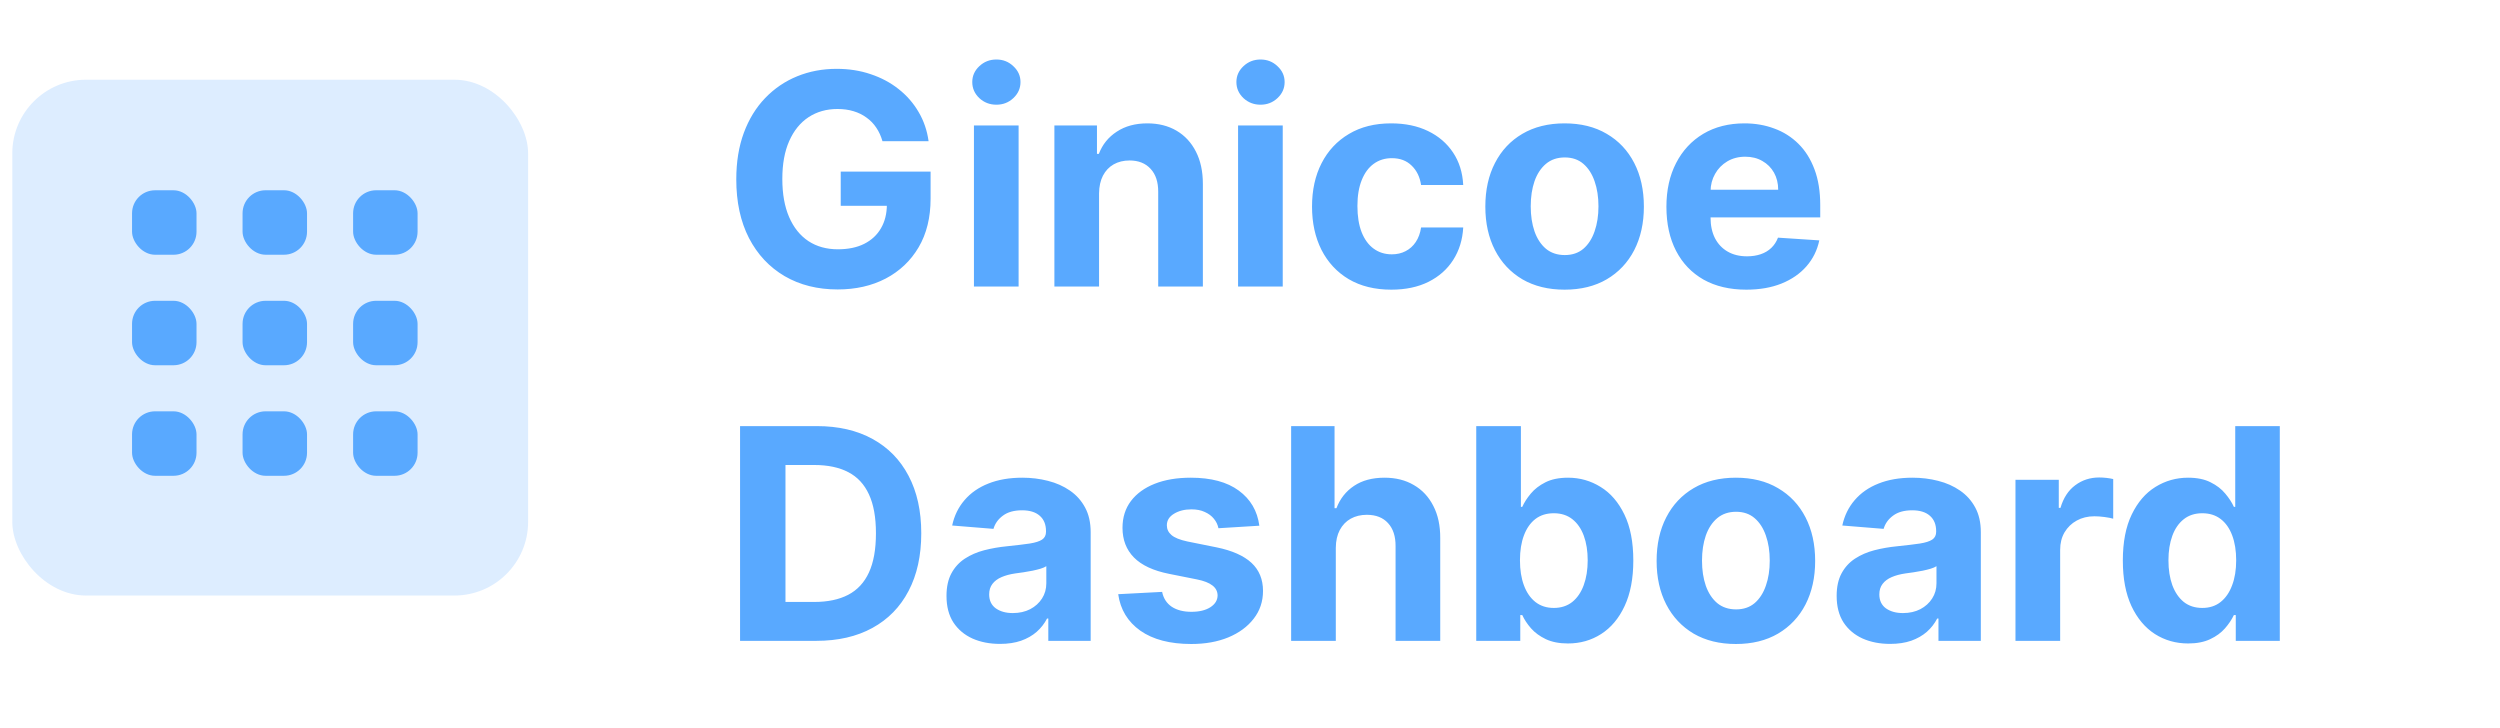 <svg width="127" height="37" viewBox="0 0 127 37" fill="none" xmlns="http://www.w3.org/2000/svg">
<path d="M44.829 7.172C44.754 6.913 44.65 6.684 44.514 6.485C44.38 6.283 44.214 6.112 44.019 5.974C43.827 5.832 43.607 5.723 43.359 5.649C43.114 5.574 42.842 5.537 42.544 5.537C41.986 5.537 41.496 5.676 41.074 5.953C40.654 6.23 40.328 6.633 40.093 7.162C39.859 7.687 39.742 8.33 39.742 9.09C39.742 9.85 39.857 10.496 40.088 11.029C40.319 11.562 40.646 11.968 41.068 12.249C41.491 12.526 41.99 12.664 42.565 12.664C43.087 12.664 43.533 12.572 43.902 12.387C44.275 12.199 44.559 11.934 44.754 11.594C44.953 11.253 45.053 10.85 45.053 10.384L45.521 10.454H42.709V8.717H47.274V10.091C47.274 11.05 47.071 11.874 46.666 12.563C46.262 13.248 45.704 13.777 44.994 14.15C44.284 14.52 43.471 14.704 42.554 14.704C41.532 14.704 40.633 14.479 39.859 14.028C39.085 13.573 38.481 12.929 38.048 12.094C37.618 11.256 37.403 10.262 37.403 9.111C37.403 8.227 37.531 7.439 37.787 6.746C38.046 6.05 38.408 5.461 38.873 4.978C39.339 4.495 39.88 4.127 40.498 3.875C41.116 3.623 41.785 3.497 42.506 3.497C43.124 3.497 43.7 3.587 44.232 3.769C44.765 3.946 45.237 4.198 45.649 4.525C46.065 4.852 46.404 5.241 46.666 5.692C46.929 6.139 47.098 6.633 47.172 7.172H44.829ZM49.476 14.555V6.373H51.745V14.555H49.476ZM50.616 5.319C50.279 5.319 49.989 5.207 49.748 4.983C49.51 4.756 49.391 4.484 49.391 4.168C49.391 3.856 49.51 3.587 49.748 3.364C49.989 3.136 50.279 3.023 50.616 3.023C50.954 3.023 51.241 3.136 51.479 3.364C51.721 3.587 51.841 3.856 51.841 4.168C51.841 4.484 51.721 4.756 51.479 4.983C51.241 5.207 50.954 5.319 50.616 5.319ZM55.832 9.825V14.555H53.563V6.373H55.726V7.817H55.822C56.003 7.341 56.306 6.965 56.733 6.688C57.159 6.407 57.675 6.267 58.283 6.267C58.851 6.267 59.346 6.391 59.769 6.64C60.191 6.888 60.52 7.243 60.754 7.705C60.989 8.163 61.106 8.71 61.106 9.346V14.555H58.837V9.75C58.84 9.25 58.712 8.859 58.453 8.579C58.194 8.295 57.837 8.152 57.383 8.152C57.077 8.152 56.807 8.218 56.573 8.35C56.342 8.481 56.161 8.673 56.029 8.925C55.902 9.173 55.836 9.473 55.832 9.825ZM62.894 14.555V6.373H65.163V14.555H62.894ZM64.034 5.319C63.697 5.319 63.407 5.207 63.166 4.983C62.928 4.756 62.809 4.484 62.809 4.168C62.809 3.856 62.928 3.587 63.166 3.364C63.407 3.136 63.697 3.023 64.034 3.023C64.372 3.023 64.659 3.136 64.897 3.364C65.139 3.587 65.259 3.856 65.259 4.168C65.259 4.484 65.139 4.756 64.897 4.983C64.659 5.207 64.372 5.319 64.034 5.319ZM70.678 14.715C69.84 14.715 69.119 14.537 68.515 14.182C67.915 13.824 67.454 13.326 67.13 12.691C66.811 12.055 66.651 11.324 66.651 10.496C66.651 9.658 66.812 8.923 67.136 8.291C67.462 7.655 67.926 7.16 68.526 6.805C69.126 6.446 69.84 6.267 70.667 6.267C71.381 6.267 72.006 6.396 72.542 6.656C73.079 6.915 73.503 7.279 73.815 7.748C74.128 8.216 74.3 8.767 74.332 9.399H72.191C72.13 8.991 71.971 8.662 71.711 8.413C71.456 8.161 71.12 8.035 70.705 8.035C70.353 8.035 70.046 8.131 69.783 8.323C69.524 8.511 69.321 8.786 69.176 9.149C69.03 9.511 68.957 9.949 68.957 10.464C68.957 10.986 69.028 11.43 69.171 11.796C69.316 12.162 69.52 12.441 69.783 12.632C70.046 12.824 70.353 12.92 70.705 12.92C70.964 12.92 71.196 12.867 71.402 12.76C71.612 12.653 71.784 12.499 71.919 12.297C72.058 12.091 72.148 11.844 72.191 11.556H74.332C74.297 12.181 74.126 12.732 73.821 13.207C73.519 13.68 73.102 14.049 72.569 14.316C72.036 14.582 71.406 14.715 70.678 14.715ZM79.482 14.715C78.654 14.715 77.939 14.539 77.335 14.188C76.735 13.832 76.271 13.339 75.945 12.707C75.618 12.071 75.455 11.334 75.455 10.496C75.455 9.651 75.618 8.912 75.945 8.28C76.271 7.645 76.735 7.151 77.335 6.799C77.939 6.444 78.654 6.267 79.482 6.267C80.309 6.267 81.023 6.444 81.623 6.799C82.227 7.151 82.692 7.645 83.019 8.28C83.345 8.912 83.509 9.651 83.509 10.496C83.509 11.334 83.345 12.071 83.019 12.707C82.692 13.339 82.227 13.832 81.623 14.188C81.023 14.539 80.309 14.715 79.482 14.715ZM79.492 12.957C79.869 12.957 80.183 12.851 80.435 12.638C80.687 12.421 80.877 12.126 81.005 11.753C81.136 11.38 81.202 10.956 81.202 10.48C81.202 10.004 81.136 9.58 81.005 9.207C80.877 8.834 80.687 8.54 80.435 8.323C80.183 8.106 79.869 7.998 79.492 7.998C79.112 7.998 78.793 8.106 78.534 8.323C78.278 8.54 78.084 8.834 77.953 9.207C77.825 9.58 77.761 10.004 77.761 10.48C77.761 10.956 77.825 11.38 77.953 11.753C78.084 12.126 78.278 12.421 78.534 12.638C78.793 12.851 79.112 12.957 79.492 12.957ZM88.713 14.715C87.871 14.715 87.147 14.544 86.54 14.204C85.936 13.859 85.471 13.373 85.144 12.744C84.817 12.112 84.654 11.364 84.654 10.502C84.654 9.66 84.817 8.921 85.144 8.286C85.471 7.65 85.93 7.155 86.524 6.799C87.12 6.444 87.82 6.267 88.622 6.267C89.162 6.267 89.665 6.354 90.13 6.528C90.599 6.698 91.007 6.956 91.355 7.3C91.707 7.645 91.98 8.078 92.175 8.6C92.371 9.118 92.468 9.726 92.468 10.422V11.045H85.559V9.639H90.332C90.332 9.312 90.261 9.023 90.119 8.77C89.977 8.518 89.78 8.321 89.528 8.179C89.279 8.034 88.99 7.961 88.66 7.961C88.315 7.961 88.01 8.041 87.743 8.2C87.481 8.357 87.275 8.568 87.126 8.834C86.976 9.097 86.9 9.39 86.896 9.713V11.05C86.896 11.455 86.971 11.805 87.12 12.1C87.273 12.394 87.488 12.622 87.765 12.781C88.042 12.941 88.37 13.021 88.75 13.021C89.002 13.021 89.233 12.986 89.443 12.915C89.652 12.844 89.832 12.737 89.981 12.595C90.13 12.453 90.243 12.279 90.322 12.073L92.42 12.211C92.314 12.716 92.095 13.156 91.765 13.532C91.438 13.905 91.016 14.197 90.497 14.406C89.982 14.612 89.388 14.715 88.713 14.715ZM41.462 32.555H37.595V21.646H41.494C42.592 21.646 43.536 21.864 44.328 22.301C45.12 22.735 45.729 23.358 46.155 24.171C46.585 24.984 46.8 25.957 46.8 27.09C46.8 28.226 46.585 29.203 46.155 30.02C45.729 30.836 45.116 31.463 44.317 31.9C43.522 32.337 42.57 32.555 41.462 32.555ZM39.902 30.579H41.366C42.048 30.579 42.622 30.458 43.087 30.217C43.556 29.972 43.907 29.593 44.142 29.082C44.38 28.567 44.498 27.903 44.498 27.09C44.498 26.284 44.38 25.625 44.142 25.114C43.907 24.602 43.557 24.226 43.092 23.985C42.627 23.743 42.054 23.622 41.372 23.622H39.902V30.579ZM50.799 32.71C50.277 32.71 49.812 32.619 49.403 32.438C48.995 32.253 48.672 31.982 48.434 31.623C48.199 31.261 48.082 30.81 48.082 30.27C48.082 29.816 48.166 29.434 48.332 29.125C48.499 28.816 48.727 28.567 49.014 28.379C49.302 28.191 49.629 28.049 49.994 27.953C50.364 27.857 50.751 27.79 51.156 27.75C51.631 27.701 52.015 27.655 52.306 27.612C52.597 27.566 52.809 27.498 52.94 27.41C53.071 27.321 53.137 27.189 53.137 27.015V26.983C53.137 26.646 53.031 26.385 52.818 26.2C52.608 26.016 52.31 25.923 51.923 25.923C51.514 25.923 51.189 26.014 50.948 26.195C50.706 26.373 50.547 26.596 50.468 26.866L48.37 26.696C48.476 26.199 48.686 25.769 48.998 25.407C49.311 25.041 49.714 24.76 50.207 24.565C50.705 24.366 51.28 24.267 51.933 24.267C52.388 24.267 52.823 24.32 53.238 24.427C53.657 24.533 54.029 24.698 54.352 24.922C54.678 25.146 54.936 25.433 55.124 25.785C55.312 26.133 55.406 26.55 55.406 27.037V32.555H53.254V31.421H53.19C53.059 31.676 52.883 31.902 52.663 32.097C52.443 32.289 52.178 32.44 51.869 32.55C51.56 32.656 51.203 32.71 50.799 32.71ZM51.449 31.144C51.782 31.144 52.077 31.078 52.333 30.947C52.589 30.812 52.789 30.631 52.935 30.403C53.08 30.176 53.153 29.919 53.153 29.631V28.763C53.082 28.809 52.984 28.851 52.86 28.89C52.739 28.926 52.603 28.96 52.45 28.992C52.297 29.02 52.145 29.047 51.992 29.072C51.839 29.093 51.701 29.112 51.576 29.13C51.31 29.169 51.078 29.231 50.879 29.317C50.68 29.402 50.525 29.517 50.415 29.663C50.305 29.805 50.25 29.982 50.25 30.195C50.25 30.504 50.362 30.741 50.586 30.904C50.813 31.064 51.1 31.144 51.449 31.144ZM63.974 26.706L61.897 26.834C61.861 26.657 61.785 26.497 61.668 26.355C61.551 26.209 61.396 26.094 61.204 26.009C61.016 25.92 60.791 25.875 60.528 25.875C60.176 25.875 59.88 25.95 59.638 26.099C59.397 26.245 59.276 26.44 59.276 26.685C59.276 26.881 59.354 27.046 59.511 27.18C59.667 27.316 59.935 27.424 60.315 27.506L61.796 27.804C62.591 27.967 63.184 28.23 63.575 28.592C63.965 28.954 64.161 29.43 64.161 30.02C64.161 30.556 64.003 31.026 63.687 31.431C63.374 31.836 62.944 32.152 62.398 32.379C61.854 32.603 61.227 32.715 60.517 32.715C59.434 32.715 58.571 32.489 57.928 32.038C57.289 31.584 56.915 30.966 56.805 30.185L59.036 30.068C59.104 30.398 59.267 30.65 59.526 30.824C59.786 30.994 60.118 31.08 60.523 31.08C60.92 31.08 61.24 31.003 61.481 30.851C61.726 30.694 61.851 30.494 61.854 30.249C61.851 30.043 61.764 29.874 61.593 29.743C61.423 29.608 61.16 29.505 60.805 29.434L59.388 29.151C58.589 28.992 57.994 28.715 57.604 28.32C57.217 27.926 57.023 27.424 57.023 26.813C57.023 26.287 57.165 25.835 57.449 25.455C57.737 25.075 58.14 24.782 58.658 24.576C59.18 24.37 59.791 24.267 60.491 24.267C61.524 24.267 62.337 24.485 62.93 24.922C63.527 25.359 63.875 25.954 63.974 26.706ZM67.859 27.825V32.555H65.59V21.646H67.795V25.817H67.891C68.075 25.334 68.374 24.956 68.786 24.682C69.198 24.405 69.714 24.267 70.336 24.267C70.904 24.267 71.399 24.391 71.822 24.64C72.248 24.885 72.578 25.238 72.813 25.7C73.051 26.158 73.168 26.706 73.164 27.346V32.555H70.895V27.75C70.899 27.246 70.771 26.854 70.511 26.573C70.256 26.293 69.897 26.152 69.436 26.152C69.127 26.152 68.853 26.218 68.615 26.35C68.381 26.481 68.196 26.673 68.061 26.925C67.93 27.173 67.862 27.474 67.859 27.825ZM74.993 32.555V21.646H77.262V25.748H77.331C77.43 25.527 77.574 25.304 77.763 25.076C77.954 24.846 78.203 24.654 78.508 24.501C78.817 24.345 79.201 24.267 79.659 24.267C80.255 24.267 80.806 24.423 81.31 24.736C81.814 25.044 82.217 25.512 82.519 26.137C82.821 26.758 82.972 27.537 82.972 28.475C82.972 29.388 82.825 30.158 82.53 30.787C82.239 31.412 81.841 31.886 81.337 32.209C80.836 32.529 80.275 32.688 79.653 32.688C79.213 32.688 78.838 32.615 78.529 32.47C78.224 32.324 77.974 32.142 77.778 31.921C77.583 31.698 77.434 31.472 77.331 31.245H77.23V32.555H74.993ZM77.214 28.464C77.214 28.951 77.281 29.375 77.416 29.737C77.551 30.1 77.746 30.382 78.002 30.584C78.258 30.783 78.569 30.883 78.934 30.883C79.304 30.883 79.616 30.781 79.872 30.579C80.127 30.373 80.321 30.089 80.453 29.727C80.587 29.361 80.655 28.94 80.655 28.464C80.655 27.992 80.589 27.576 80.458 27.218C80.326 26.859 80.133 26.579 79.877 26.376C79.621 26.174 79.307 26.073 78.934 26.073C78.565 26.073 78.252 26.17 77.997 26.366C77.745 26.561 77.551 26.838 77.416 27.197C77.281 27.555 77.214 27.978 77.214 28.464ZM88.183 32.715C87.355 32.715 86.64 32.539 86.036 32.188C85.436 31.832 84.973 31.339 84.646 30.707C84.319 30.071 84.156 29.334 84.156 28.496C84.156 27.651 84.319 26.912 84.646 26.28C84.973 25.645 85.436 25.151 86.036 24.799C86.64 24.444 87.355 24.267 88.183 24.267C89.01 24.267 89.724 24.444 90.324 24.799C90.928 25.151 91.393 25.645 91.72 26.28C92.046 26.912 92.21 27.651 92.21 28.496C92.21 29.334 92.046 30.071 91.72 30.707C91.393 31.339 90.928 31.832 90.324 32.188C89.724 32.539 89.01 32.715 88.183 32.715ZM88.194 30.957C88.57 30.957 88.884 30.851 89.136 30.638C89.388 30.421 89.578 30.126 89.706 29.753C89.838 29.381 89.903 28.956 89.903 28.48C89.903 28.004 89.838 27.58 89.706 27.207C89.578 26.834 89.388 26.54 89.136 26.323C88.884 26.106 88.57 25.998 88.194 25.998C87.814 25.998 87.494 26.106 87.235 26.323C86.979 26.54 86.785 26.834 86.654 27.207C86.526 27.58 86.462 28.004 86.462 28.48C86.462 28.956 86.526 29.381 86.654 29.753C86.785 30.126 86.979 30.421 87.235 30.638C87.494 30.851 87.814 30.957 88.194 30.957ZM96.018 32.71C95.496 32.71 95.031 32.619 94.623 32.438C94.214 32.253 93.891 31.982 93.653 31.623C93.419 31.261 93.302 30.81 93.302 30.27C93.302 29.816 93.385 29.434 93.552 29.125C93.719 28.816 93.946 28.567 94.234 28.379C94.522 28.191 94.848 28.049 95.214 27.953C95.583 27.857 95.971 27.79 96.375 27.75C96.851 27.701 97.235 27.655 97.526 27.612C97.817 27.566 98.028 27.498 98.16 27.41C98.291 27.321 98.357 27.189 98.357 27.015V26.983C98.357 26.646 98.25 26.385 98.037 26.2C97.828 26.016 97.529 25.923 97.142 25.923C96.734 25.923 96.409 26.014 96.168 26.195C95.926 26.373 95.766 26.596 95.688 26.866L93.589 26.696C93.696 26.199 93.906 25.769 94.218 25.407C94.531 25.041 94.933 24.76 95.427 24.565C95.924 24.366 96.5 24.267 97.153 24.267C97.608 24.267 98.043 24.32 98.458 24.427C98.877 24.533 99.248 24.698 99.571 24.922C99.898 25.146 100.155 25.433 100.344 25.785C100.532 26.133 100.626 26.55 100.626 27.037V32.555H98.474V31.421H98.41C98.279 31.676 98.103 31.902 97.883 32.097C97.663 32.289 97.398 32.44 97.089 32.55C96.78 32.656 96.423 32.71 96.018 32.71ZM96.668 31.144C97.002 31.144 97.297 31.078 97.552 30.947C97.808 30.812 98.009 30.631 98.154 30.403C98.3 30.176 98.373 29.919 98.373 29.631V28.763C98.302 28.809 98.204 28.851 98.08 28.89C97.959 28.926 97.822 28.96 97.67 28.992C97.517 29.02 97.364 29.047 97.212 29.072C97.059 29.093 96.92 29.112 96.796 29.13C96.53 29.169 96.297 29.231 96.098 29.317C95.9 29.402 95.745 29.517 95.635 29.663C95.525 29.805 95.47 29.982 95.47 30.195C95.47 30.504 95.582 30.741 95.805 30.904C96.033 31.064 96.32 31.144 96.668 31.144ZM102.386 32.555V24.373H104.586V25.801H104.672C104.821 25.293 105.071 24.91 105.423 24.65C105.774 24.388 106.179 24.256 106.637 24.256C106.751 24.256 106.873 24.263 107.005 24.277C107.136 24.292 107.252 24.311 107.351 24.336V26.35C107.244 26.318 107.097 26.289 106.909 26.264C106.721 26.239 106.548 26.227 106.392 26.227C106.058 26.227 105.76 26.3 105.497 26.445C105.238 26.587 105.032 26.786 104.879 27.042C104.73 27.298 104.656 27.593 104.656 27.926V32.555H102.386ZM111.158 32.688C110.537 32.688 109.974 32.529 109.47 32.209C108.969 31.886 108.571 31.412 108.277 30.787C107.985 30.158 107.84 29.388 107.84 28.475C107.84 27.537 107.991 26.758 108.292 26.137C108.594 25.512 108.996 25.044 109.496 24.736C110.001 24.423 110.553 24.267 111.153 24.267C111.611 24.267 111.993 24.345 112.298 24.501C112.607 24.654 112.856 24.846 113.044 25.076C113.236 25.304 113.381 25.527 113.481 25.748H113.55V21.646H115.814V32.555H113.577V31.245H113.481C113.374 31.472 113.223 31.698 113.028 31.921C112.836 32.142 112.586 32.324 112.277 32.47C111.971 32.615 111.599 32.688 111.158 32.688ZM111.877 30.883C112.243 30.883 112.552 30.783 112.804 30.584C113.06 30.382 113.255 30.1 113.39 29.737C113.529 29.375 113.598 28.951 113.598 28.464C113.598 27.978 113.53 27.555 113.395 27.197C113.261 26.838 113.065 26.561 112.81 26.366C112.554 26.17 112.243 26.073 111.877 26.073C111.504 26.073 111.19 26.174 110.935 26.376C110.679 26.579 110.485 26.859 110.354 27.218C110.223 27.576 110.157 27.992 110.157 28.464C110.157 28.94 110.223 29.361 110.354 29.727C110.489 30.089 110.682 30.373 110.935 30.579C111.19 30.781 111.504 30.883 111.877 30.883Z" fill="#59A9FF"/>
<rect x="0.625" y="4.05" width="26.203" height="26.203" rx="3.743" fill="#59A9FF" fill-opacity="0.2"/>
<rect x="6.708" y="9.666" width="3.275" height="3.275" rx="1.17" fill="#59A9FF"/>
<rect x="6.708" y="15.28" width="3.275" height="3.275" rx="1.17" fill="#59A9FF"/>
<rect x="6.708" y="20.895" width="3.275" height="3.275" rx="1.17" fill="#59A9FF"/>
<rect x="12.322" y="9.665" width="3.275" height="3.275" rx="1.17" fill="#59A9FF"/>
<rect x="12.322" y="15.28" width="3.275" height="3.275" rx="1.17" fill="#59A9FF"/>
<rect x="12.322" y="20.895" width="3.275" height="3.275" rx="1.17" fill="#59A9FF"/>
<rect x="17.938" y="9.665" width="3.275" height="3.275" rx="1.17" fill="#59A9FF"/>
<rect x="17.938" y="15.28" width="3.275" height="3.275" rx="1.17" fill="#59A9FF"/>
<rect x="17.938" y="20.895" width="3.275" height="3.275" rx="1.17" fill="#59A9FF"/>
</svg>
